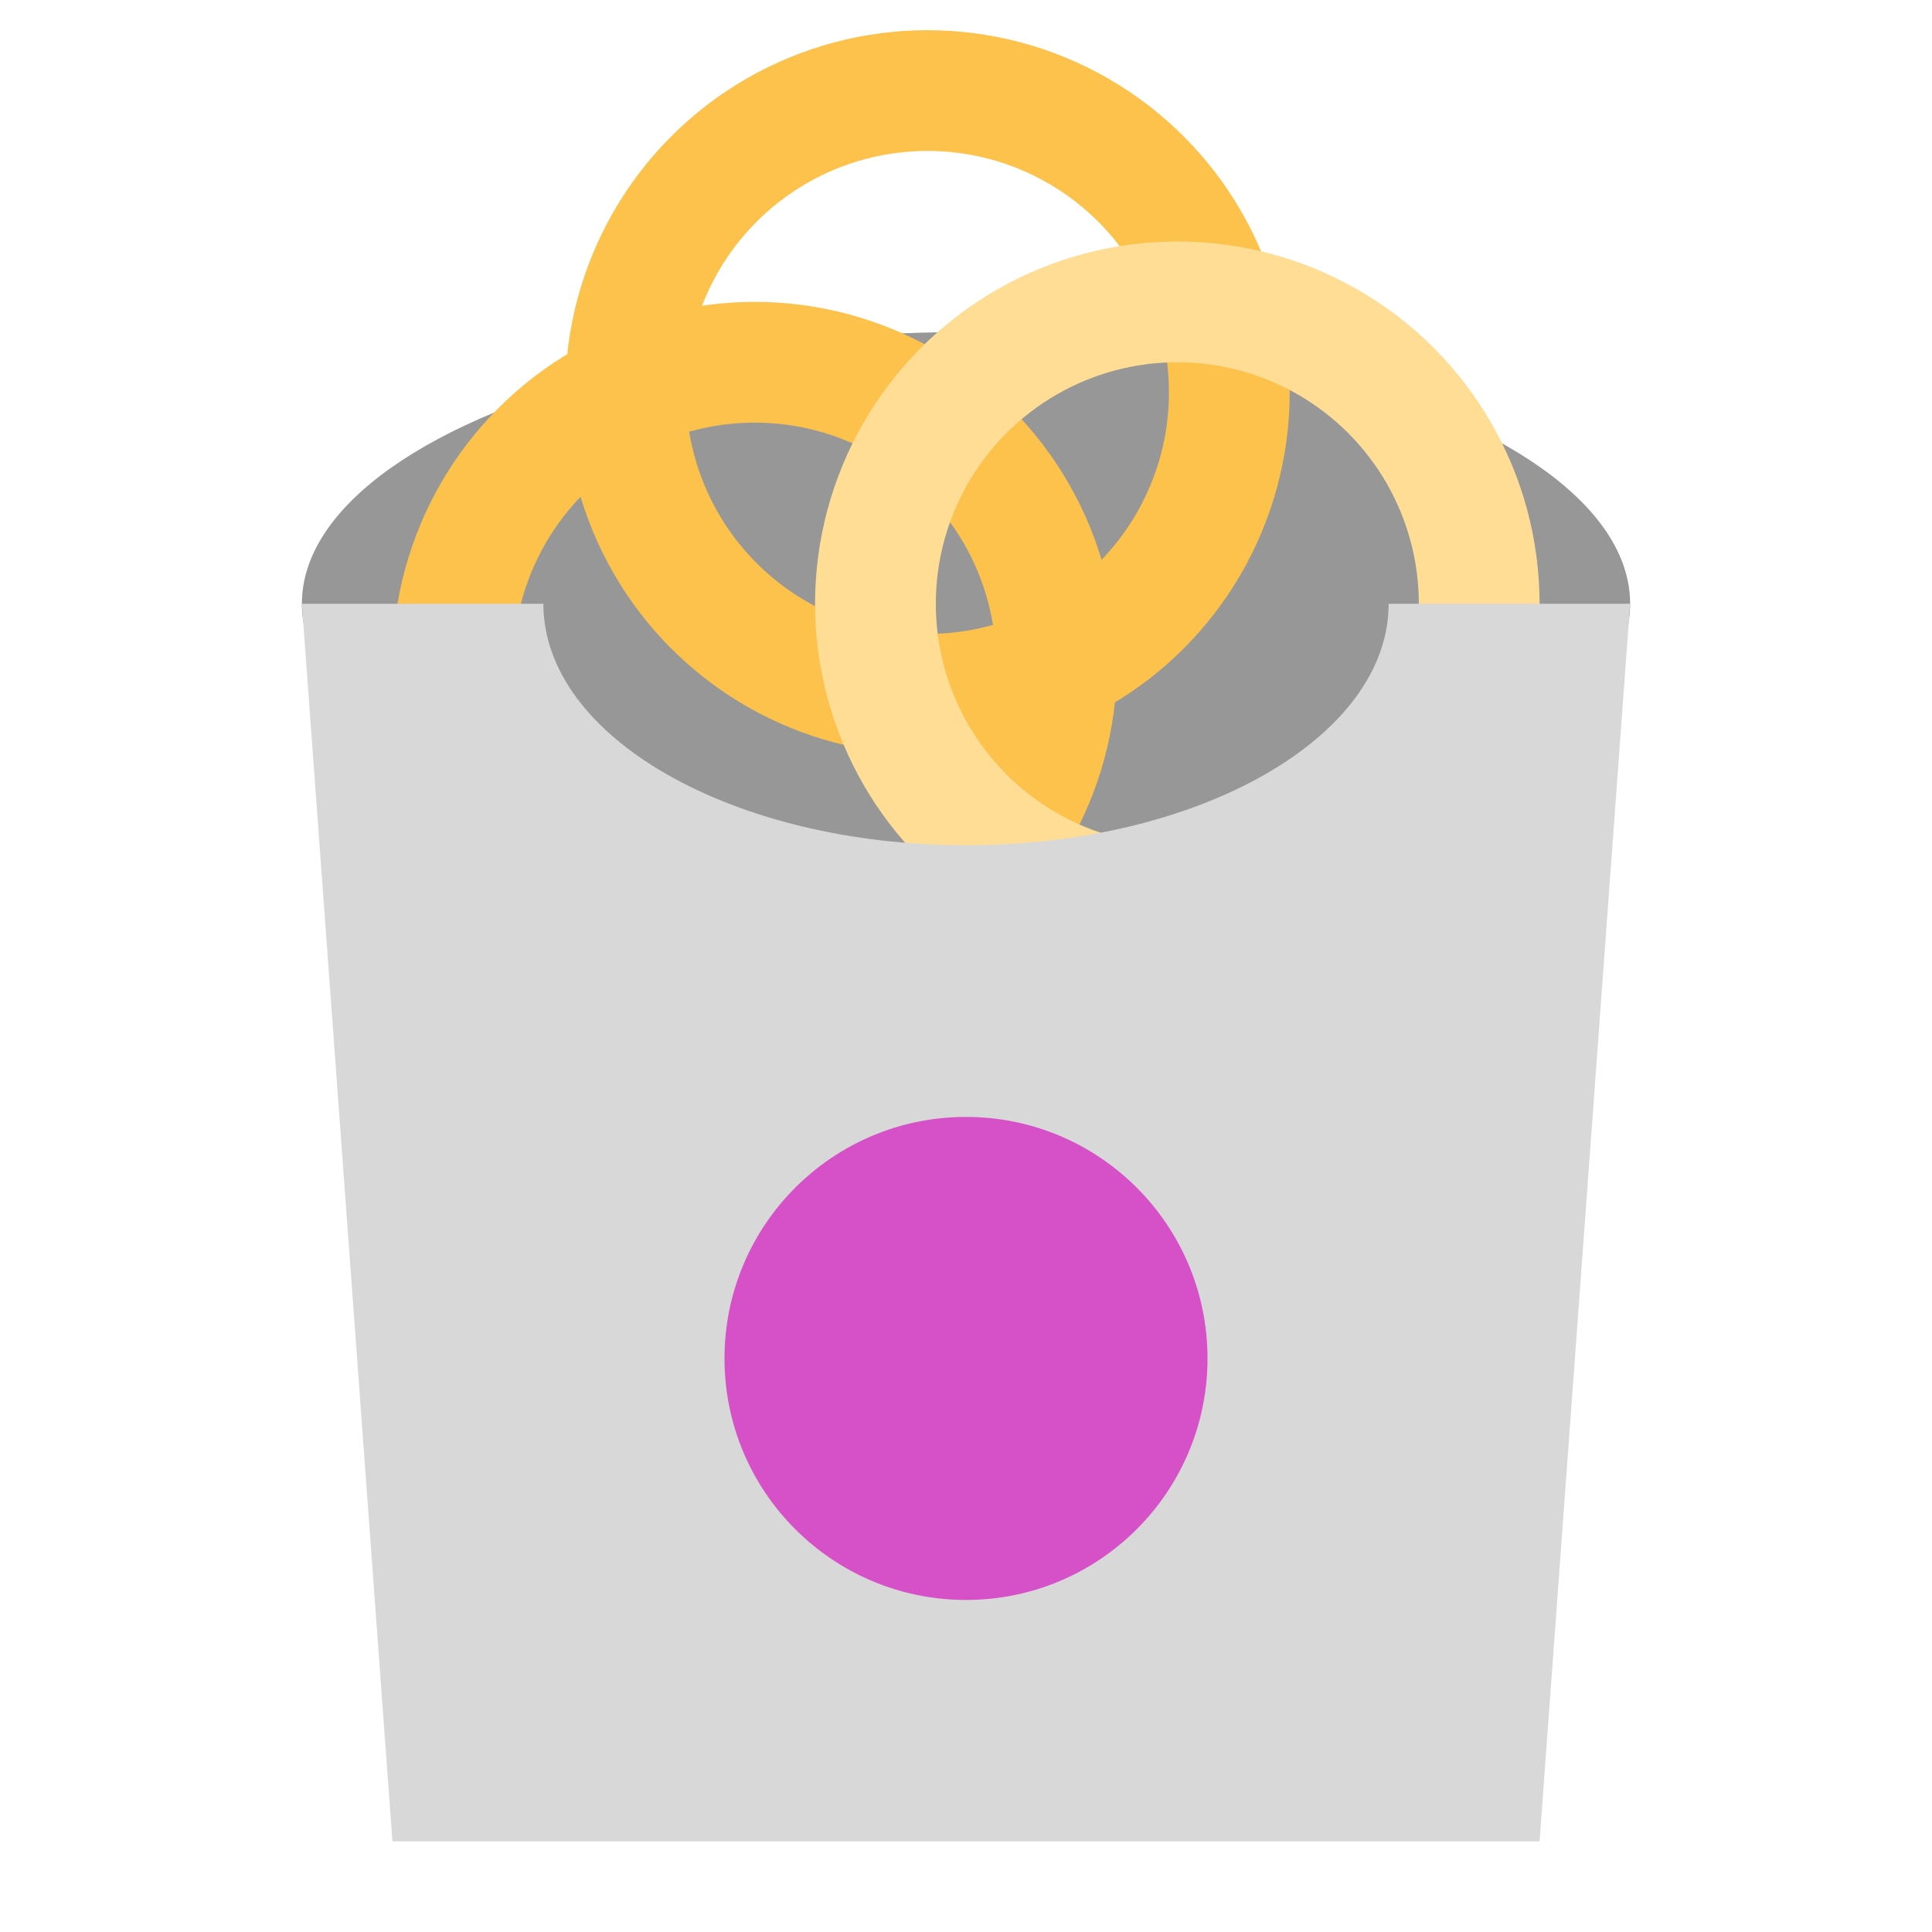 <svg xmlns="http://www.w3.org/2000/svg" width="64" height="64" viewBox="0 0 64 64">
  <g fill="none" fill-rule="evenodd">
    <ellipse cx="32" cy="20" fill="#979797" rx="22" ry="9"/>
    <circle cx="25" cy="22" r="10" stroke="#FCC24C" stroke-linecap="round" stroke-width="4"/>
    <circle cx="30.723" cy="13" r="10" stroke="#FCC24C" stroke-linecap="round" stroke-width="4"/>
    <circle cx="39" cy="20" r="10" stroke="#FFDD95" stroke-linecap="round" stroke-width="4"/>
    <path fill="#D8D8D8" d="M18,20 L10,20 L13,61 L51,61 L54,20 L46,20 C46,24.418 39.732,28 32,28 C24.268,28 18,24.418 18,20 Z"/>
    <circle cx="32" cy="45" r="8" fill="#D650C7"/>
  </g>
</svg>
